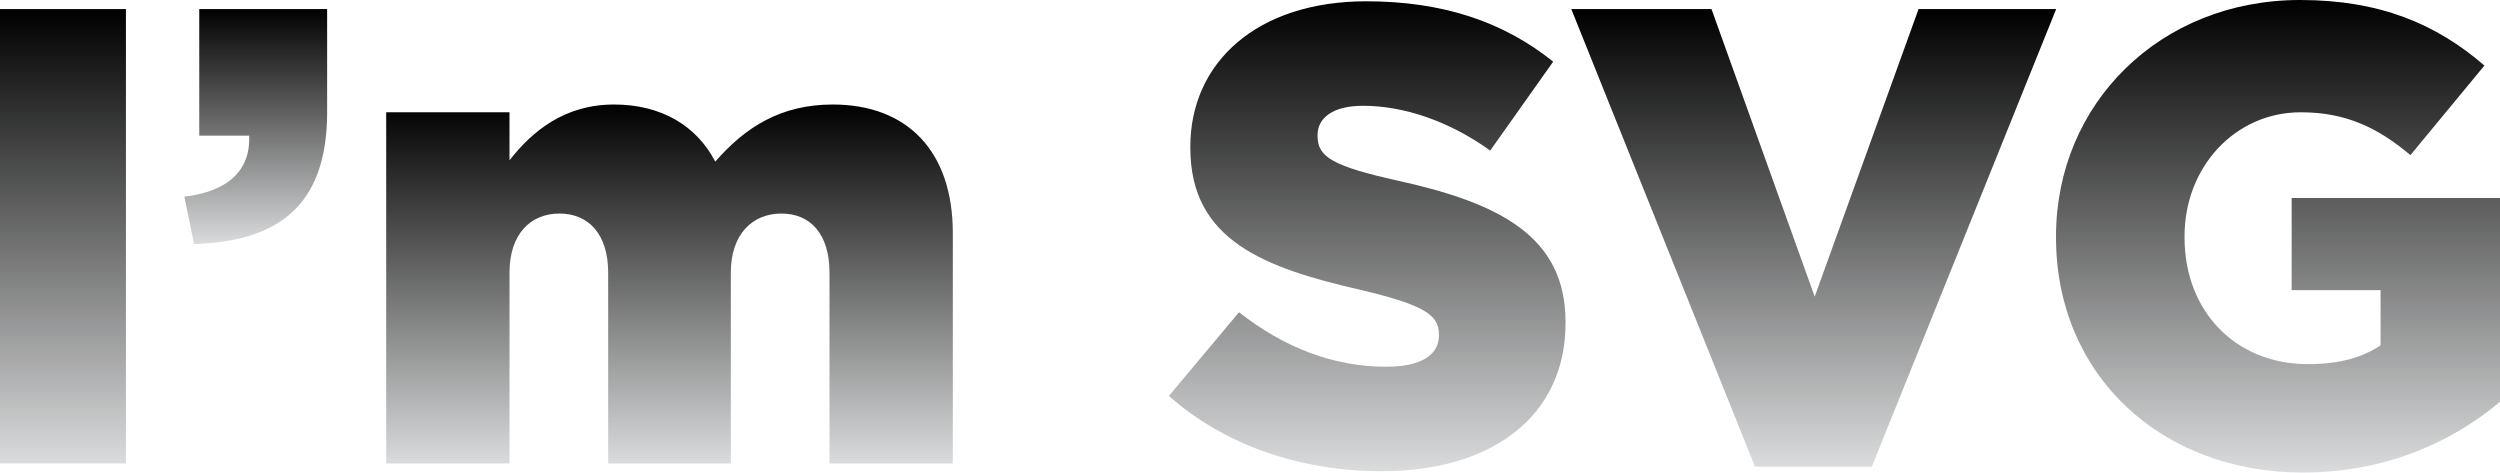 <?xml version="1.0" encoding="utf-8"?>
<!-- Generator: Adobe Illustrator 16.0.4, SVG Export Plug-In . SVG Version: 6.00 Build 0)  -->
<!DOCTYPE svg PUBLIC "-//W3C//DTD SVG 1.1//EN" "http://www.w3.org/Graphics/SVG/1.1/DTD/svg11.dtd">
<svg version="1.1" id="Layer_1" xmlns="http://www.w3.org/2000/svg" xmlns:xlink="http://www.w3.org/1999/xlink" x="0px" y="0px"
	 width="142.518px" height="26.938px" viewBox="0 0 142.518 26.938" enable-background="new 0 0 142.518 26.938"
	 xml:space="preserve">
<g>
	<linearGradient id="SVGID_1_" gradientUnits="userSpaceOnUse" x1="3.589" y1="26.42" x2="3.589" y2="0.518">
		<stop  offset="0" style="stop-color:#DADBDC"/>
		<stop  offset="1" style="stop-color:#000000"/>
	</linearGradient>
	<path fill="url(#SVGID_1_)" d="M0,0.518h7.179V26.42H0V0.518z"/>
	<linearGradient id="SVGID_2_" gradientUnits="userSpaceOnUse" x1="14.578" y1="13.913" x2="14.578" y2="0.518">
		<stop  offset="0" style="stop-color:#DADBDC"/>
		<stop  offset="1" style="stop-color:#000000"/>
	</linearGradient>
	<path fill="url(#SVGID_2_)" d="M10.508,11.212c2.479-0.296,3.774-1.48,3.7-3.479h-2.849V0.518h7.29v5.883
		c0,5.477-2.96,7.364-7.586,7.512L10.508,11.212z"/>
	<linearGradient id="SVGID_3_" gradientUnits="userSpaceOnUse" x1="38.166" y1="26.42" x2="38.166" y2="5.957">
		<stop  offset="0" style="stop-color:#DADBDC"/>
		<stop  offset="1" style="stop-color:#000000"/>
	</linearGradient>
	<path fill="url(#SVGID_3_)" d="M22.015,6.401h7.03V9.14c1.295-1.665,3.146-3.182,5.958-3.182c2.664,0,4.699,1.184,5.772,3.256
		c1.739-1.998,3.774-3.256,6.697-3.256c4.255,0,6.846,2.664,6.846,7.327V26.42h-7.031V15.541c0-2.183-1.073-3.367-2.738-3.367
		c-1.666,0-2.886,1.184-2.886,3.367V26.42H34.67V15.541c0-2.183-1.11-3.367-2.775-3.367c-1.665,0-2.849,1.184-2.849,3.367V26.42
		h-7.03V6.401z"/>
	<linearGradient id="SVGID_4_" gradientUnits="userSpaceOnUse" x1="77.94" y1="26.864" x2="77.94" y2="0.074">
		<stop  offset="0" style="stop-color:#DADBDC"/>
		<stop  offset="1" style="stop-color:#000000"/>
	</linearGradient>
	<path fill="url(#SVGID_4_)" d="M66.636,22.572l3.996-4.773c2.59,2.035,5.402,3.108,8.4,3.108c1.961,0,2.997-0.666,2.997-1.776
		v-0.074c0-1.11-0.851-1.666-4.403-2.517c-5.513-1.258-9.769-2.812-9.769-8.104V8.363c0-4.811,3.811-8.289,10.028-8.289
		c4.403,0,7.844,1.184,10.657,3.441l-3.589,5.069c-2.368-1.702-4.958-2.553-7.252-2.553c-1.739,0-2.59,0.703-2.59,1.665v0.074
		c0,1.184,0.888,1.702,4.514,2.516c5.92,1.295,9.621,3.219,9.621,8.067v0.074c0,5.292-4.181,8.437-10.472,8.437
		C74.185,26.864,69.855,25.421,66.636,22.572z"/>
	<linearGradient id="SVGID_5_" gradientUnits="userSpaceOnUse" x1="103.395" y1="26.605" x2="103.395" y2="0.518">
		<stop  offset="0" style="stop-color:#DADBDC"/>
		<stop  offset="1" style="stop-color:#000000"/>
	</linearGradient>
	<path fill="url(#SVGID_5_)" d="M89.575,0.518h7.993l5.883,16.392l5.92-16.392h7.845l-10.509,26.087h-6.66L89.575,0.518z"/>
	<linearGradient id="SVGID_6_" gradientUnits="userSpaceOnUse" x1="129.863" y1="26.938" x2="129.863" y2="0">
		<stop  offset="0" style="stop-color:#DADBDC"/>
		<stop  offset="1" style="stop-color:#000000"/>
	</linearGradient>
	<path fill="url(#SVGID_6_)" d="M117.208,13.543v-0.074C117.208,5.92,123.128,0,131.121,0c4.551,0,7.771,1.369,10.509,3.737
		l-4.218,5.106c-1.85-1.554-3.663-2.442-6.253-2.442c-3.737,0-6.624,3.108-6.624,7.068v0.074c0,4.218,2.923,7.215,7.031,7.215
		c1.776,0,3.108-0.37,4.144-1.073V16.54h-5.069v-5.254h11.878v11.619c-2.738,2.294-6.513,4.033-11.249,4.033
		C123.202,26.938,117.208,21.388,117.208,13.543z"/>
</g>
</svg>

